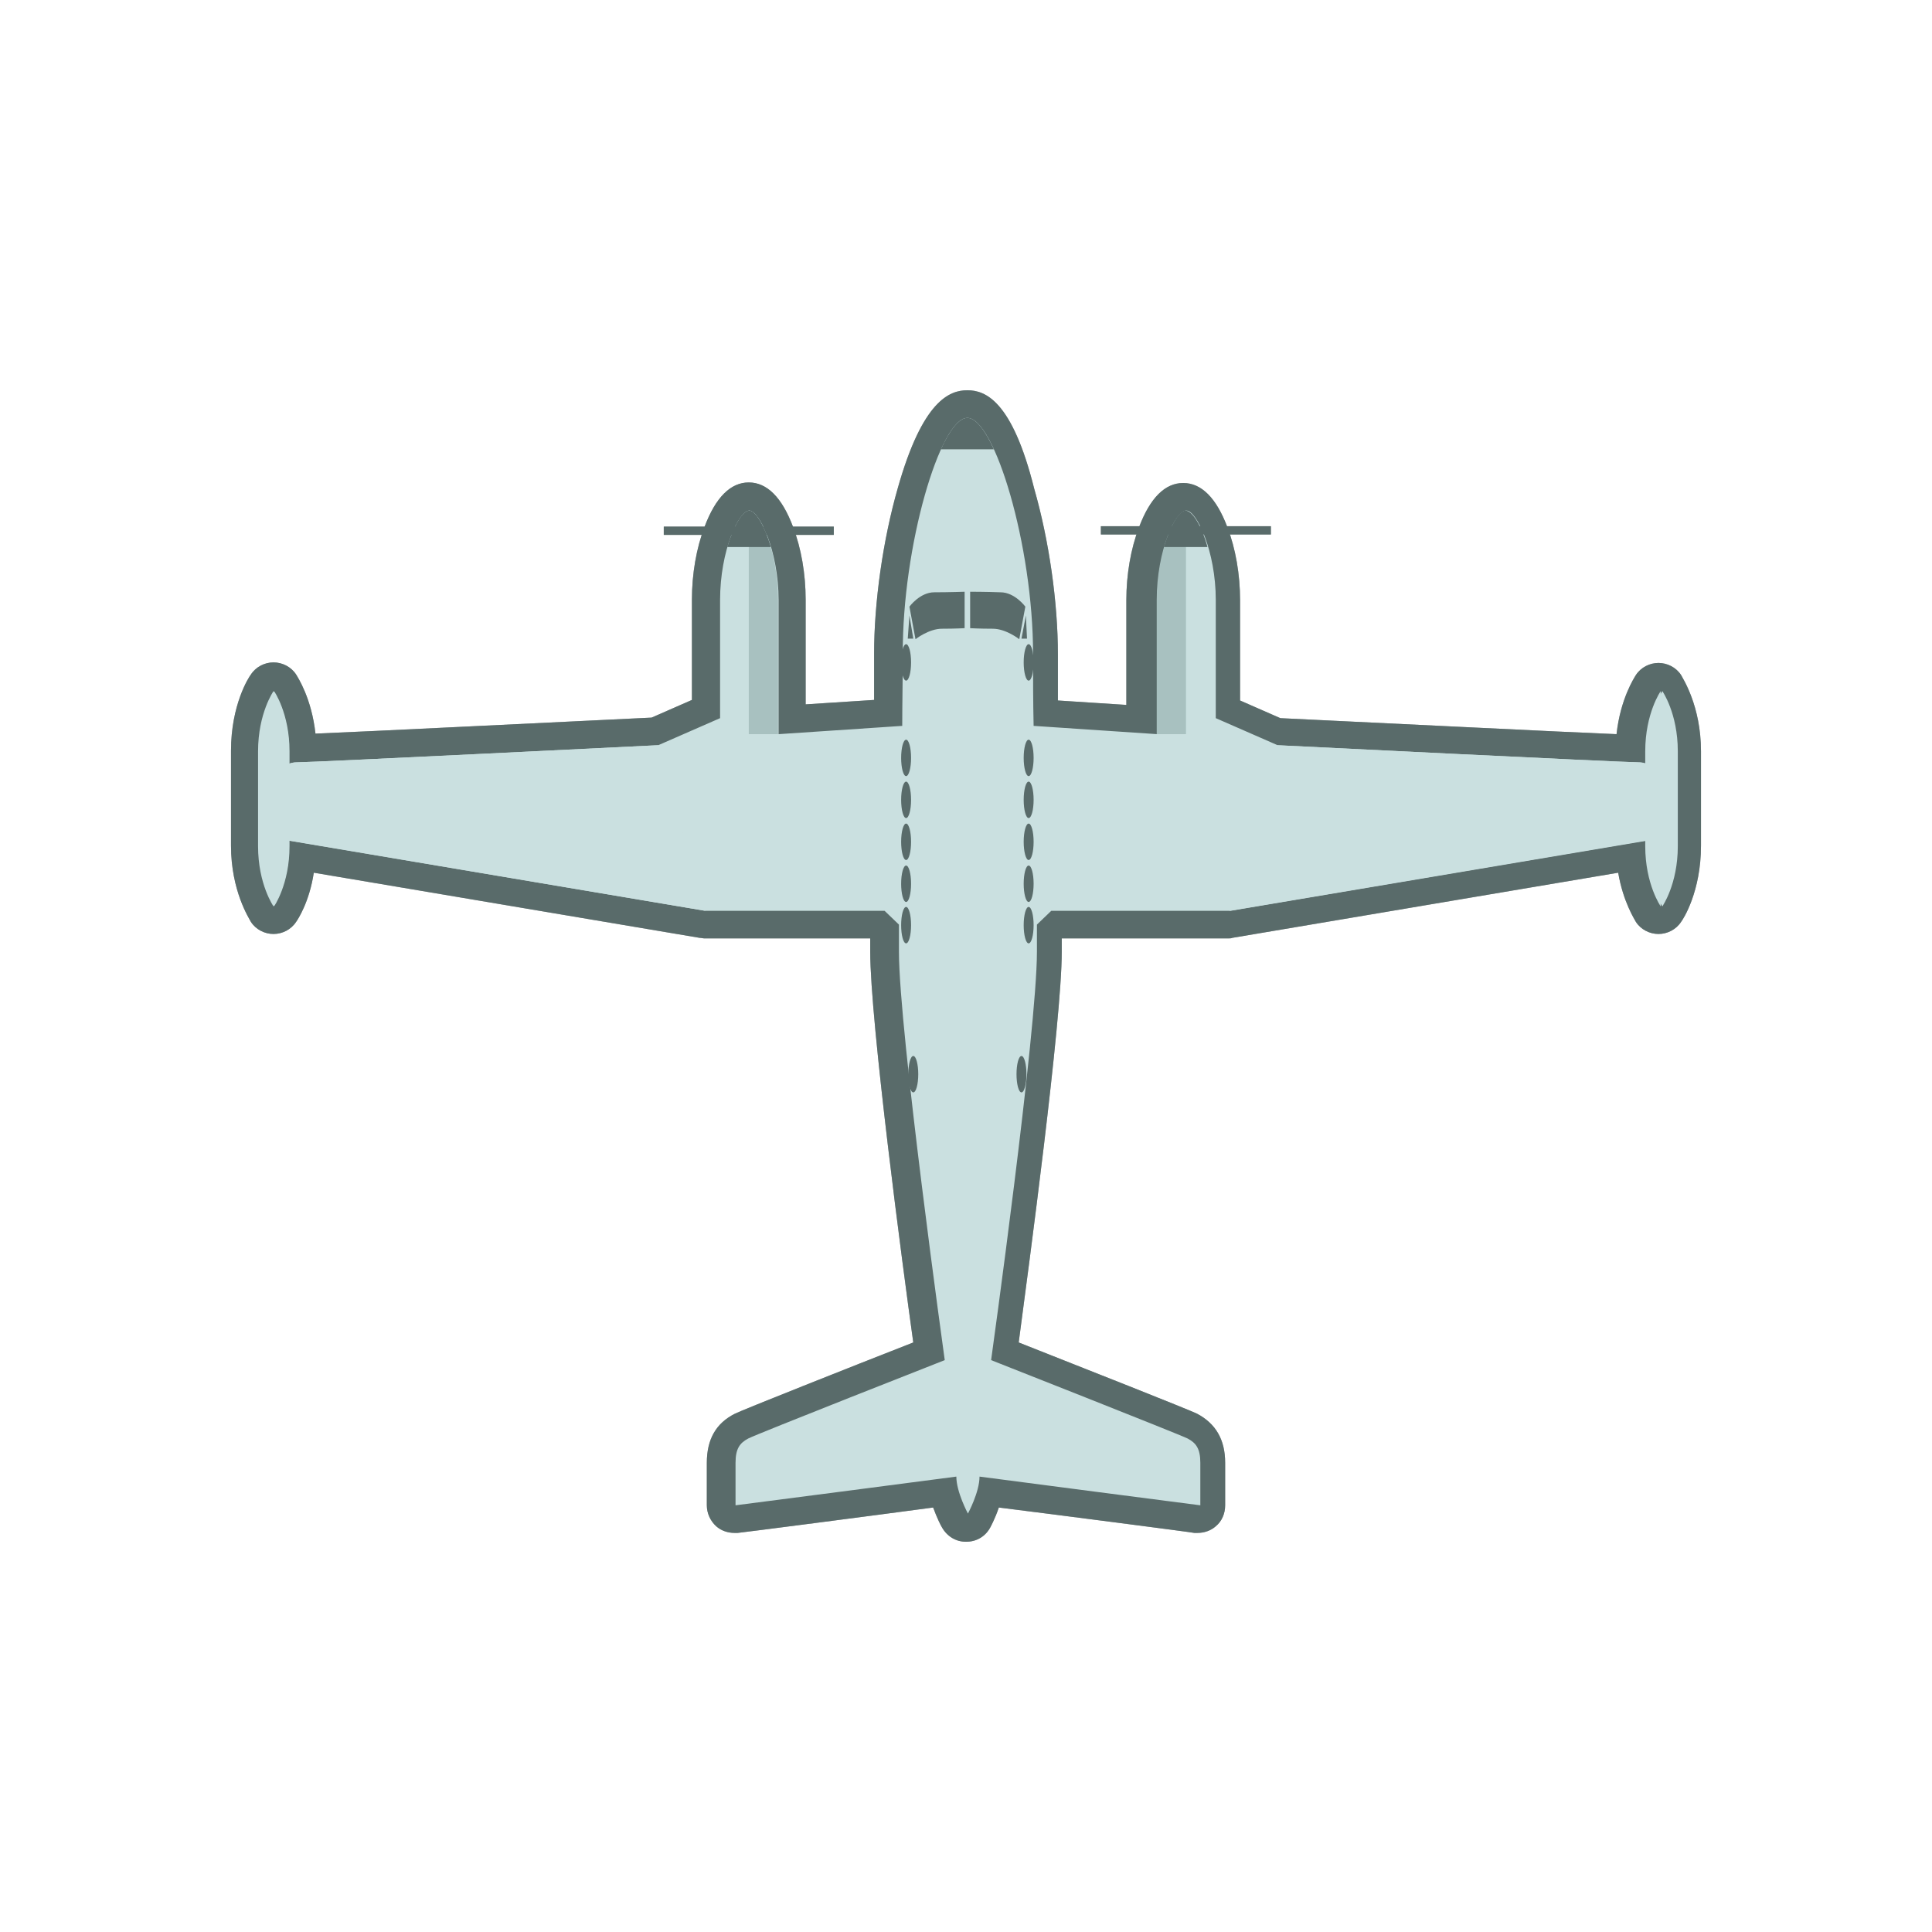 <?xml version="1.0" encoding="UTF-8" standalone="no"?>
<!-- Generator: Adobe Illustrator 21.1.0, SVG Export Plug-In . SVG Version: 6.00 Build 0)  -->

<svg
   xmlns:dc="http://purl.org/dc/elements/1.1/"
   xmlns:cc="http://creativecommons.org/ns#"
   xmlns:rdf="http://www.w3.org/1999/02/22-rdf-syntax-ns#"
   xmlns:svg="http://www.w3.org/2000/svg"
   xmlns="http://www.w3.org/2000/svg"
   xmlns:sodipodi="http://sodipodi.sourceforge.net/DTD/sodipodi-0.dtd"
   xmlns:inkscape="http://www.inkscape.org/namespaces/inkscape"
   version="1.1"
   id="Layer_1"
   x="0px"
   y="0px"
   viewBox="0 0 350 350"
   xml:space="preserve"
   inkscape:version="0.91pre4 r13712"
   sodipodi:docname="tzufit.svg"
   width="350"
   height="350"><defs
     id="defs75"><filter
       inkscape:collect="always"
       style="color-interpolation-filters:sRGB"
       id="filter4273"
       x="-0.214"
       width="1.428"
       y="-0.273"
       height="1.546"><feGaussianBlur
         inkscape:collect="always"
         stdDeviation="23.745"
         id="feGaussianBlur4275" /></filter></defs><sodipodi:namedview
     pagecolor="#ffffff"
     bordercolor="#666666"
     borderopacity="1"
     objecttolerance="10"
     gridtolerance="10"
     guidetolerance="10"
     inkscape:pageopacity="0"
     inkscape:pageshadow="2"
     inkscape:window-width="1280"
     inkscape:window-height="961"
     id="namedview73"
     showgrid="false"
     inkscape:zoom="0.80272109"
     inkscape:cx="-127.48026"
     inkscape:cy="82.399866"
     inkscape:window-x="494"
     inkscape:window-y="712"
     inkscape:window-maximized="1"
     inkscape:current-layer="Layer_1" /><style
     type="text/css"
     id="style3">
	.st0{fill:#CAE0E0;}
	.st1{fill:#596B6A;}
	.st2{fill:#A8C1C0;}
</style><g
     id="g4205"
     style="opacity:0.5;fill:#455453;fill-opacity:1;filter:url(#filter4273)"
     transform="translate(21.45,25.1)"
     inkscape:transform-center-x="1.2457667"
     inkscape:transform-center-y="23.669491"><g
       id="g4207"
       style="fill:#455453;fill-opacity:1"><path
         id="path4209"
         d="m 153.8,251.6 c -0.8,0 -1.6,-0.4 -2.1,-1.1 0,0 -1.4,-2.5 -2.1,-5.3 -8.7,1.1 -37.2,4.8 -37.5,4.8 -0.1,0 -0.2,0 -0.3,0 -0.6,0 -1.2,-0.2 -1.7,-0.6 -0.5,-0.5 -0.8,-1.2 -0.8,-1.9 l 0,-7.7 c 0,-3.3 1.1,-5.3 3.7,-6.6 1.4,-0.7 25.6,-10.3 34,-13.5 -1.4,-10.6 -8,-59.3 -8,-72.4 0,-1.2 0,-2.5 0,-3.8 l -1.1,-1.1 -31.5,0 c -0.1,0 -0.3,0 -0.4,0 L 33.5,130.2 c -0.5,6.4 -3,10.2 -3.1,10.4 -0.5,0.7 -1.2,1.1 -2.1,1.1 -0.9,0 -1.6,-0.4 -2.1,-1.1 C 26.1,140.4 23,135.9 23,128.3 L 23,111 c 0,-7.6 3.1,-12.1 3.2,-12.3 0.5,-0.7 1.2,-1.1 2.1,-1.1 0.9,0 1.6,0.4 2.1,1.1 0.1,0.2 3.1,4.5 3.2,11.9 6.8,-0.2 43.6,-2 63.8,-3 l 9.2,-4 0,-20 c 0,-7.8 3,-18.7 7.8,-18.7 4.8,0 7.8,10.9 7.8,18.7 l 0,21.6 17.4,-1.2 c 0,-3.5 0,-7.1 0,-10.6 0,-17.8 6.2,-45.3 14.4,-45.3 8.2,0 14.4,27.5 14.4,45.3 0,3.6 0,7.1 0,10.6 l 17.4,1.2 0,-21.6 c 0,-7.8 3,-18.7 7.8,-18.7 4.8,0 7.8,10.9 7.8,18.7 l 0,19.8 9.2,4 c 20.2,1 57,2.8 63.8,3 0.1,-7.3 3.1,-11.7 3.2,-11.9 0.5,-0.7 1.2,-1.1 2.1,-1.1 0.8,0 1.6,0.4 2.1,1.1 0.1,0.2 3.2,4.7 3.2,12.3 l 0,17.2 c 0,7.6 -3.1,12.1 -3.2,12.3 -0.5,0.7 -1.2,1.1 -2.1,1.1 l 0,0 c -0.8,0 -1.6,-0.4 -2.1,-1.1 -0.1,-0.2 -2.7,-3.9 -3.1,-10.4 L 202,142.1 c -0.1,0 -0.3,0 -0.4,0 l -31.5,0 -1.1,1.1 c 0,1.3 0,2.6 0,3.8 0,13.1 -6.6,61.8 -8,72.4 8.4,3.3 32.5,12.8 34,13.5 2.6,1.3 3.7,3.3 3.7,6.6 l 0,7.7 c 0,0.7 -0.3,1.4 -0.8,1.9 -0.5,0.4 -1,0.6 -1.7,0.6 -0.1,0 -0.2,0 -0.3,0 -0.3,0 -28.8,-3.7 -37.5,-4.8 -0.6,2.5 -1.8,4.8 -2,5.1 -0.4,0.8 -1.2,1.3 -2.1,1.3 -0.4,0.3 -0.4,0.3 -0.5,0.3 z"
         class="st0"
         style="fill:#455453;fill-opacity:1"
         inkscape:connector-curvature="0" /><path
         id="path4211"
         d="m 153.8,50.6 c 4.9,0 11.9,23.1 11.9,42.8 0,4.3 0,8.7 0.1,13 l 22.4,1.5 0,-24.3 c 0,-9 3.4,-16.2 5.3,-16.2 1.8,0 5.3,7.3 5.3,16.2 l 0,21.4 11.2,4.9 c 0,0 62.5,3.1 65.4,3.1 0.6,0 1.1,0.1 1.5,0.3 l 0,-2.3 c 0,-6.9 2.8,-10.9 2.8,-10.9 0,0 2.8,4 2.8,10.9 l 0,17.2 c 0,6.9 -2.8,10.9 -2.8,10.9 0,0 -2.8,-4 -2.8,-10.9 l 0,-1 -75.4,12.7 -32.5,0 -2.6,2.5 c 0,1.7 0,3.3 0,4.9 0,14.4 -8.3,74 -8.3,74 0,0 34,13.4 35.6,14.2 1.5,0.8 2.3,1.8 2.3,4.4 0,2.6 0,7.7 0,7.7 0,0 -37.9,-4.9 -40,-5.2 0,2.8 -2.1,6.7 -2.1,6.7 l 0,0 0,0 0,0 0,0 c 0,0 -2.1,-3.9 -2.1,-6.7 -2.1,0.3 -40,5.2 -40,5.2 0,0 0,-5.2 0,-7.7 0,-2.6 0.8,-3.6 2.3,-4.4 1.5,-0.8 35.6,-14.2 35.6,-14.2 0,0 -8.3,-59.6 -8.3,-74 0,-1.6 0,-3.2 0,-4.9 l -2.6,-2.5 -32.5,0 -75.4,-12.7 0,1 c 0,6.9 -2.8,10.9 -2.8,10.9 0,0 -2.8,-4 -2.8,-10.9 l 0,-17.2 c 0,-6.9 2.8,-10.9 2.8,-10.9 0,0 2.8,4 2.8,10.9 l 0,2.3 c 0.4,-0.2 0.9,-0.3 1.5,-0.3 2.9,0 65.4,-3.1 65.4,-3.1 L 109,105 109,83.6 c 0,-9 3.4,-16.2 5.3,-16.2 1.8,0 5.3,7.3 5.3,16.2 l 0,24.3 22.4,-1.5 c 0,-4.3 0.1,-8.6 0.1,-13 -0.1,-19.6 6.8,-42.8 11.7,-42.8 m 0,-5 c -3.2,0 -8.1,1.8 -12.6,17.7 -2.7,9.4 -4.3,20.7 -4.3,30.1 0,2.6 0,5.3 0,8.3 l -12.4,0.8 0,-19 c 0,-4.6 -0.8,-9.3 -2.3,-13.2 -2,-5.3 -4.7,-8 -8,-8 -3.3,0 -6,2.7 -8,8 -1.5,3.9 -2.3,8.6 -2.3,13.2 l 0,18.2 -7.3,3.2 c -21.1,1 -50.9,2.5 -60.9,2.9 -0.7,-6.4 -3.2,-10.2 -3.5,-10.7 -0.9,-1.4 -2.5,-2.2 -4.1,-2.2 -1.6,0 -3.2,0.8 -4.1,2.2 -0.4,0.5 -3.6,5.5 -3.6,13.8 l 0,17.2 c 0,8.2 3.3,13.2 3.6,13.8 0.9,1.4 2.5,2.2 4.1,2.2 1.6,0 3.2,-0.8 4.1,-2.2 0.3,-0.4 2.4,-3.6 3.2,-8.9 l 69.9,11.8 c 0.3,0 0.6,0.1 0.8,0.1 l 30.1,0 c 0,0.8 0,1.6 0,2.4 0,12.6 5.9,57.2 7.8,70.8 -11.5,4.5 -30.9,12.2 -32.3,12.9 -3.4,1.7 -5.1,4.6 -5.1,8.9 l 0,7.7 c 0,1.4 0.6,2.8 1.7,3.8 0.9,0.8 2.1,1.2 3.3,1.2 0.2,0 0.4,0 0.6,0 0.3,0 25,-3.2 35.4,-4.6 0.7,1.9 1.4,3.3 1.6,3.6 0.9,1.6 2.5,2.6 4.3,2.6 0,0 0.1,0 0.1,0 1.8,0 3.4,-0.9 4.3,-2.5 0,0 0.9,-1.6 1.6,-3.7 10.4,1.3 35.1,4.5 35.4,4.6 0.2,0 0.4,0 0.6,0 1.2,0 2.4,-0.4 3.3,-1.2 1.1,-0.9 1.7,-2.3 1.7,-3.8 l 0,-7.7 c 0,-4.2 -1.7,-7.1 -5.1,-8.9 -1.4,-0.7 -20.9,-8.4 -32.3,-12.9 1.8,-13.6 7.8,-58.2 7.8,-70.8 0,-0.8 0,-1.6 0,-2.4 l 30.1,0 c 0.3,0 0.6,0 0.8,-0.1 L 271.7,133 c 0.9,5.3 3,8.5 3.2,8.9 0.9,1.4 2.5,2.2 4.1,2.2 1.6,0 3.2,-0.8 4.1,-2.2 0.4,-0.5 3.6,-5.5 3.6,-13.8 l 0,-17.1 c 0,-8.2 -3.3,-13.2 -3.6,-13.8 -0.9,-1.4 -2.5,-2.2 -4.1,-2.2 -1.6,0 -3.2,0.8 -4.1,2.2 -0.3,0.5 -2.8,4.3 -3.5,10.7 -10,-0.4 -39.8,-1.9 -60.9,-2.9 l -7.3,-3.2 0,-18.2 c 0,-4.6 -0.8,-9.3 -2.3,-13.2 -2,-5.3 -4.7,-8 -8,-8 -3.3,0 -6,2.7 -8,8 -1.5,3.9 -2.3,8.6 -2.3,13.2 l 0,19 -12.4,-0.8 c 0,-3 0,-5.7 0,-8.3 0,-9.5 -1.6,-20.7 -4.3,-30.1 -4,-16 -8.9,-17.8 -12.1,-17.8 l 0,0 z"
         class="st1"
         style="fill:#455453;fill-opacity:1"
         inkscape:connector-curvature="0" /></g><path
       id="path4213"
       d="m 153.3,82.1 0,6.6 c 0,0 -1.7,0.1 -4.1,0.1 -2.4,0 -4.8,1.9 -4.8,1.9 l -1.1,-5.9 c 0,0 1.9,-2.6 4.5,-2.6 2.6,0 5.5,-0.1 5.5,-0.1 z"
       class="st1"
       style="fill:#455453;fill-opacity:1"
       inkscape:connector-curvature="0" /><polygon
       id="polygon4215"
       points="143.3,86.4 144,90.6 143,90.6 "
       class="st1"
       style="fill:#455453;fill-opacity:1" /><ellipse
       id="ellipse4217"
       ry="3.3"
       rx="0.9"
       cy="94.9"
       cx="142.7"
       class="st1"
       style="fill:#455453;fill-opacity:1" /><ellipse
       id="ellipse4219"
       ry="3.3"
       rx="0.9"
       cy="112.2"
       cx="142.7"
       class="st1"
       style="fill:#455453;fill-opacity:1" /><ellipse
       id="ellipse4221"
       ry="3.3"
       rx="0.9"
       cy="119.8"
       cx="142.7"
       class="st1"
       style="fill:#455453;fill-opacity:1" /><ellipse
       id="ellipse4223"
       ry="3.3"
       rx="0.9"
       cy="127.4"
       cx="142.7"
       class="st1"
       style="fill:#455453;fill-opacity:1" /><ellipse
       id="ellipse4225"
       ry="3.3"
       rx="0.9"
       cy="135"
       cx="142.7"
       class="st1"
       style="fill:#455453;fill-opacity:1" /><ellipse
       id="ellipse4227"
       ry="3.3"
       rx="0.9"
       cy="142.5"
       cx="142.7"
       class="st1"
       style="fill:#455453;fill-opacity:1" /><ellipse
       id="ellipse4229"
       ry="3.3"
       rx="0.9"
       cy="169.5"
       cx="144"
       class="st1"
       style="fill:#455453;fill-opacity:1" /><rect
       id="rect4231"
       height="1.5"
       width="30.8"
       class="st1"
       y="70.3"
       x="98.8"
       style="fill:#455453;fill-opacity:1" /><path
       id="path4233"
       d="m 154.3,82.1 0,6.6 c 0,0 1.7,0.1 4.1,0.1 2.4,0 4.8,1.9 4.8,1.9 l 1.1,-5.9 c 0,0 -1.9,-2.6 -4.5,-2.6 -2.6,-0.1 -5.5,-0.1 -5.5,-0.1 z"
       class="st1"
       style="fill:#455453;fill-opacity:1"
       inkscape:connector-curvature="0" /><polygon
       id="polygon4235"
       points="164.4,86.4 163.6,90.6 164.6,90.6 "
       class="st1"
       style="fill:#455453;fill-opacity:1" /><ellipse
       id="ellipse4237"
       ry="3.3"
       rx="0.9"
       cy="94.9"
       cx="164.9"
       class="st1"
       style="fill:#455453;fill-opacity:1" /><ellipse
       id="ellipse4239"
       ry="3.3"
       rx="0.9"
       cy="112.2"
       cx="164.9"
       class="st1"
       style="fill:#455453;fill-opacity:1" /><ellipse
       id="ellipse4241"
       ry="3.3"
       rx="0.9"
       cy="119.8"
       cx="164.9"
       class="st1"
       style="fill:#455453;fill-opacity:1" /><ellipse
       id="ellipse4243"
       ry="3.3"
       rx="0.9"
       cy="127.4"
       cx="164.9"
       class="st1"
       style="fill:#455453;fill-opacity:1" /><ellipse
       id="ellipse4245"
       ry="3.3"
       rx="0.9"
       cy="135"
       cx="164.9"
       class="st1"
       style="fill:#455453;fill-opacity:1" /><ellipse
       id="ellipse4247"
       ry="3.3"
       rx="0.9"
       cy="142.5"
       cx="164.9"
       class="st1"
       style="fill:#455453;fill-opacity:1" /><ellipse
       id="ellipse4249"
       ry="3.3"
       rx="0.9"
       cy="169.5"
       cx="163.6"
       class="st1"
       style="fill:#455453;fill-opacity:1" /><path
       id="path4251"
       d="m 97.8,109.9 c 0,0 -62.5,3.1 -65.4,3.1 -2.9,0 -3.1,2.1 -3.1,3.1 0,1 0,10.8 0,10.8 l 77,13 -8.5,-30 z"
       class="st0"
       style="fill:#455453;fill-opacity:1"
       inkscape:connector-curvature="0" /><path
       id="path4253"
       d="m 201.3,139.9 77,-13 c 0,0 0,-9.9 0,-10.8 0,-1 -0.2,-3.1 -3.1,-3.1 -2.9,0 -65.4,-3.1 -65.4,-3.1 l -8.5,30 z"
       class="st0"
       style="fill:#455453;fill-opacity:1"
       inkscape:connector-curvature="0" /><path
       id="path4255"
       d="m 119.5,107.9 0,-24.3 c 0,-9 -3.4,-16.2 -5.3,-16.2 l 0,40.5 5.3,0 z"
       class="st2"
       style="fill:#455453;fill-opacity:1"
       inkscape:connector-curvature="0" /><path
       id="path4257"
       d="m 188.1,107.9 0,-24.3 c 0,-9 3.4,-16.2 5.3,-16.2 l 0,40.5 -5.3,0 z"
       class="st2"
       style="fill:#455453;fill-opacity:1"
       inkscape:connector-curvature="0" /><rect
       id="rect4259"
       height="1.5"
       width="30.8"
       class="st1"
       transform="matrix(-1,0,0,-1,386.785,142.028)"
       y="70.3"
       x="178"
       style="fill:#455453;fill-opacity:1" /><path
       id="path4261"
       d="m 197.3,74 -7.9,0 c 1.2,-4 2.8,-6.6 3.9,-6.6 1.2,0 2.9,2.6 4,6.6 z"
       class="st1"
       style="fill:#455453;fill-opacity:1"
       inkscape:connector-curvature="0" /><g
       id="g4263"
       style="fill:#455453;fill-opacity:1"><path
         id="path4265"
         d="m 153.8,50.6 c -1.5,0 -3.2,2.2 -4.8,5.7 l 9.6,0 c -1.6,-3.5 -3.3,-5.7 -4.8,-5.7 z"
         class="st1"
         style="fill:#455453;fill-opacity:1"
         inkscape:connector-curvature="0" /></g><path
       id="path4267"
       d="m 28.2,139.1 c 0,0 2.8,-4 2.8,-10.9 L 31,111 c 0,-6.9 -2.8,-10.9 -2.8,-10.9 l 0,39 z"
       class="st0"
       style="fill:#455453;fill-opacity:1"
       inkscape:connector-curvature="0" /><path
       id="path4269"
       d="m 279.4,100.1 c 0,0 -2.8,4 -2.8,10.9 l 0,17.2 c 0,6.9 2.8,10.9 2.8,10.9 l 0,-39 z"
       class="st0"
       style="fill:#455453;fill-opacity:1"
       inkscape:connector-curvature="0" /><path
       id="path4271"
       d="m 110.3,74 7.9,0 c -1.2,-4 -2.8,-6.6 -3.9,-6.6 -1.2,0 -2.8,2.6 -4,6.6 z"
       class="st1"
       style="fill:#455453;fill-opacity:1"
       inkscape:connector-curvature="0" /></g><g
     id="g5"
     transform="translate(21.45,25.1)"
     inkscape:transform-center-y="23.669491"
     inkscape:transform-center-x="1.2457627"><g
       id="g7"><path
         class="st0"
         d="m 153.8,251.6 c -0.8,0 -1.6,-0.4 -2.1,-1.1 0,0 -1.4,-2.5 -2.1,-5.3 -8.7,1.1 -37.2,4.8 -37.5,4.8 -0.1,0 -0.2,0 -0.3,0 -0.6,0 -1.2,-0.2 -1.7,-0.6 -0.5,-0.5 -0.8,-1.2 -0.8,-1.9 l 0,-7.7 c 0,-3.3 1.1,-5.3 3.7,-6.6 1.4,-0.7 25.6,-10.3 34,-13.5 -1.4,-10.6 -8,-59.3 -8,-72.4 0,-1.2 0,-2.5 0,-3.8 l -1.1,-1.1 -31.5,0 c -0.1,0 -0.3,0 -0.4,0 L 33.5,130.2 c -0.5,6.4 -3,10.2 -3.1,10.4 -0.5,0.7 -1.2,1.1 -2.1,1.1 -0.9,0 -1.6,-0.4 -2.1,-1.1 C 26.1,140.4 23,135.9 23,128.3 L 23,111 c 0,-7.6 3.1,-12.1 3.2,-12.3 0.5,-0.7 1.2,-1.1 2.1,-1.1 0.9,0 1.6,0.4 2.1,1.1 0.1,0.2 3.1,4.5 3.2,11.9 6.8,-0.2 43.6,-2 63.8,-3 l 9.2,-4 0,-20 c 0,-7.8 3,-18.7 7.8,-18.7 4.8,0 7.8,10.9 7.8,18.7 l 0,21.6 17.4,-1.2 c 0,-3.5 0,-7.1 0,-10.6 0,-17.8 6.2,-45.3 14.4,-45.3 8.2,0 14.4,27.5 14.4,45.3 0,3.6 0,7.1 0,10.6 l 17.4,1.2 0,-21.6 c 0,-7.8 3,-18.7 7.8,-18.7 4.8,0 7.8,10.9 7.8,18.7 l 0,19.8 9.2,4 c 20.2,1 57,2.8 63.8,3 0.1,-7.3 3.1,-11.7 3.2,-11.9 0.5,-0.7 1.2,-1.1 2.1,-1.1 0.8,0 1.6,0.4 2.1,1.1 0.1,0.2 3.2,4.7 3.2,12.3 l 0,17.2 c 0,7.6 -3.1,12.1 -3.2,12.3 -0.5,0.7 -1.2,1.1 -2.1,1.1 l 0,0 c -0.8,0 -1.6,-0.4 -2.1,-1.1 -0.1,-0.2 -2.7,-3.9 -3.1,-10.4 L 202,142.1 c -0.1,0 -0.3,0 -0.4,0 l -31.5,0 -1.1,1.1 c 0,1.3 0,2.6 0,3.8 0,13.1 -6.6,61.8 -8,72.4 8.4,3.3 32.5,12.8 34,13.5 2.6,1.3 3.7,3.3 3.7,6.6 l 0,7.7 c 0,0.7 -0.3,1.4 -0.8,1.9 -0.5,0.4 -1,0.6 -1.7,0.6 -0.1,0 -0.2,0 -0.3,0 -0.3,0 -28.8,-3.7 -37.5,-4.8 -0.6,2.5 -1.8,4.8 -2,5.1 -0.4,0.8 -1.2,1.3 -2.1,1.3 -0.4,0.3 -0.4,0.3 -0.5,0.3 z"
         id="path9"
         inkscape:connector-curvature="0"
         style="fill:#cae0e0" /><path
         class="st1"
         d="m 153.8,50.6 c 4.9,0 11.9,23.1 11.9,42.8 0,4.3 0,8.7 0.1,13 l 22.4,1.5 0,-24.3 c 0,-9 3.4,-16.2 5.3,-16.2 1.8,0 5.3,7.3 5.3,16.2 l 0,21.4 11.2,4.9 c 0,0 62.5,3.1 65.4,3.1 0.6,0 1.1,0.1 1.5,0.3 l 0,-2.3 c 0,-6.9 2.8,-10.9 2.8,-10.9 0,0 2.8,4 2.8,10.9 l 0,17.2 c 0,6.9 -2.8,10.9 -2.8,10.9 0,0 -2.8,-4 -2.8,-10.9 l 0,-1 -75.4,12.7 -32.5,0 -2.6,2.5 c 0,1.7 0,3.3 0,4.9 0,14.4 -8.3,74 -8.3,74 0,0 34,13.4 35.6,14.2 1.5,0.8 2.3,1.8 2.3,4.4 0,2.6 0,7.7 0,7.7 0,0 -37.9,-4.9 -40,-5.2 0,2.8 -2.1,6.7 -2.1,6.7 l 0,0 0,0 0,0 0,0 c 0,0 -2.1,-3.9 -2.1,-6.7 -2.1,0.3 -40,5.2 -40,5.2 0,0 0,-5.2 0,-7.7 0,-2.6 0.8,-3.6 2.3,-4.4 1.5,-0.8 35.6,-14.2 35.6,-14.2 0,0 -8.3,-59.6 -8.3,-74 0,-1.6 0,-3.2 0,-4.9 l -2.6,-2.5 -32.5,0 -75.4,-12.7 0,1 c 0,6.9 -2.8,10.9 -2.8,10.9 0,0 -2.8,-4 -2.8,-10.9 l 0,-17.2 c 0,-6.9 2.8,-10.9 2.8,-10.9 0,0 2.8,4 2.8,10.9 l 0,2.3 c 0.4,-0.2 0.9,-0.3 1.5,-0.3 2.9,0 65.4,-3.1 65.4,-3.1 L 109,105 109,83.6 c 0,-9 3.4,-16.2 5.3,-16.2 1.8,0 5.3,7.3 5.3,16.2 l 0,24.3 22.4,-1.5 c 0,-4.3 0.1,-8.6 0.1,-13 -0.1,-19.6 6.8,-42.8 11.7,-42.8 m 0,-5 c -3.2,0 -8.1,1.8 -12.6,17.7 -2.7,9.4 -4.3,20.7 -4.3,30.1 0,2.6 0,5.3 0,8.3 l -12.4,0.8 0,-19 c 0,-4.6 -0.8,-9.3 -2.3,-13.2 -2,-5.3 -4.7,-8 -8,-8 -3.3,0 -6,2.7 -8,8 -1.5,3.9 -2.3,8.6 -2.3,13.2 l 0,18.2 -7.3,3.2 c -21.1,1 -50.9,2.5 -60.9,2.9 -0.7,-6.4 -3.2,-10.2 -3.5,-10.7 -0.9,-1.4 -2.5,-2.2 -4.1,-2.2 -1.6,0 -3.2,0.8 -4.1,2.2 -0.4,0.5 -3.6,5.5 -3.6,13.8 l 0,17.2 c 0,8.2 3.3,13.2 3.6,13.8 0.9,1.4 2.5,2.2 4.1,2.2 1.6,0 3.2,-0.8 4.1,-2.2 0.3,-0.4 2.4,-3.6 3.2,-8.9 l 69.9,11.8 c 0.3,0 0.6,0.1 0.8,0.1 l 30.1,0 c 0,0.8 0,1.6 0,2.4 0,12.6 5.9,57.2 7.8,70.8 -11.5,4.5 -30.9,12.2 -32.3,12.9 -3.4,1.7 -5.1,4.6 -5.1,8.9 l 0,7.7 c 0,1.4 0.6,2.8 1.7,3.8 0.9,0.8 2.1,1.2 3.3,1.2 0.2,0 0.4,0 0.6,0 0.3,0 25,-3.2 35.4,-4.6 0.7,1.9 1.4,3.3 1.6,3.6 0.9,1.6 2.5,2.6 4.3,2.6 0,0 0.1,0 0.1,0 1.8,0 3.4,-0.9 4.3,-2.5 0,0 0.9,-1.6 1.6,-3.7 10.4,1.3 35.1,4.5 35.4,4.6 0.2,0 0.4,0 0.6,0 1.2,0 2.4,-0.4 3.3,-1.2 1.1,-0.9 1.7,-2.3 1.7,-3.8 l 0,-7.7 c 0,-4.2 -1.7,-7.1 -5.1,-8.9 -1.4,-0.7 -20.9,-8.4 -32.3,-12.9 1.8,-13.6 7.8,-58.2 7.8,-70.8 0,-0.8 0,-1.6 0,-2.4 l 30.1,0 c 0.3,0 0.6,0 0.8,-0.1 L 271.7,133 c 0.9,5.3 3,8.5 3.2,8.9 0.9,1.4 2.5,2.2 4.1,2.2 1.6,0 3.2,-0.8 4.1,-2.2 0.4,-0.5 3.6,-5.5 3.6,-13.8 l 0,-17.1 c 0,-8.2 -3.3,-13.2 -3.6,-13.8 -0.9,-1.4 -2.5,-2.2 -4.1,-2.2 -1.6,0 -3.2,0.8 -4.1,2.2 -0.3,0.5 -2.8,4.3 -3.5,10.7 -10,-0.4 -39.8,-1.9 -60.9,-2.9 l -7.3,-3.2 0,-18.2 c 0,-4.6 -0.8,-9.3 -2.3,-13.2 -2,-5.3 -4.7,-8 -8,-8 -3.3,0 -6,2.7 -8,8 -1.5,3.9 -2.3,8.6 -2.3,13.2 l 0,19 -12.4,-0.8 c 0,-3 0,-5.7 0,-8.3 0,-9.5 -1.6,-20.7 -4.3,-30.1 -4,-16 -8.9,-17.8 -12.1,-17.8 l 0,0 z"
         id="path11"
         inkscape:connector-curvature="0"
         style="fill:#596b6a" /></g><path
       class="st1"
       d="m 153.3,82.1 0,6.6 c 0,0 -1.7,0.1 -4.1,0.1 -2.4,0 -4.8,1.9 -4.8,1.9 l -1.1,-5.9 c 0,0 1.9,-2.6 4.5,-2.6 2.6,0 5.5,-0.1 5.5,-0.1 z"
       id="path13"
       inkscape:connector-curvature="0"
       style="fill:#596b6a" /><polygon
       class="st1"
       points="143,90.6 143.3,86.4 144,90.6 "
       id="polygon15"
       style="fill:#596b6a" /><ellipse
       class="st1"
       cx="142.7"
       cy="94.9"
       rx="0.9"
       ry="3.3"
       id="ellipse17"
       style="fill:#596b6a" /><ellipse
       class="st1"
       cx="142.7"
       cy="112.2"
       rx="0.9"
       ry="3.3"
       id="ellipse19"
       style="fill:#596b6a" /><ellipse
       class="st1"
       cx="142.7"
       cy="119.8"
       rx="0.9"
       ry="3.3"
       id="ellipse21"
       style="fill:#596b6a" /><ellipse
       class="st1"
       cx="142.7"
       cy="127.4"
       rx="0.9"
       ry="3.3"
       id="ellipse23"
       style="fill:#596b6a" /><ellipse
       class="st1"
       cx="142.7"
       cy="135"
       rx="0.9"
       ry="3.3"
       id="ellipse25"
       style="fill:#596b6a" /><ellipse
       class="st1"
       cx="142.7"
       cy="142.5"
       rx="0.9"
       ry="3.3"
       id="ellipse27"
       style="fill:#596b6a" /><ellipse
       class="st1"
       cx="144"
       cy="169.5"
       rx="0.9"
       ry="3.3"
       id="ellipse29"
       style="fill:#596b6a" /><rect
       x="98.8"
       y="70.3"
       class="st1"
       width="30.8"
       height="1.5"
       id="rect31"
       style="fill:#596b6a" /><path
       class="st1"
       d="m 154.3,82.1 0,6.6 c 0,0 1.7,0.1 4.1,0.1 2.4,0 4.8,1.9 4.8,1.9 l 1.1,-5.9 c 0,0 -1.9,-2.6 -4.5,-2.6 -2.6,-0.1 -5.5,-0.1 -5.5,-0.1 z"
       id="path33"
       inkscape:connector-curvature="0"
       style="fill:#596b6a" /><polygon
       class="st1"
       points="164.6,90.6 164.4,86.4 163.6,90.6 "
       id="polygon35"
       style="fill:#596b6a" /><ellipse
       class="st1"
       cx="164.9"
       cy="94.9"
       rx="0.9"
       ry="3.3"
       id="ellipse37"
       style="fill:#596b6a" /><ellipse
       class="st1"
       cx="164.9"
       cy="112.2"
       rx="0.9"
       ry="3.3"
       id="ellipse39"
       style="fill:#596b6a" /><ellipse
       class="st1"
       cx="164.9"
       cy="119.8"
       rx="0.9"
       ry="3.3"
       id="ellipse41"
       style="fill:#596b6a" /><ellipse
       class="st1"
       cx="164.9"
       cy="127.4"
       rx="0.9"
       ry="3.3"
       id="ellipse43"
       style="fill:#596b6a" /><ellipse
       class="st1"
       cx="164.9"
       cy="135"
       rx="0.9"
       ry="3.3"
       id="ellipse45"
       style="fill:#596b6a" /><ellipse
       class="st1"
       cx="164.9"
       cy="142.5"
       rx="0.9"
       ry="3.3"
       id="ellipse47"
       style="fill:#596b6a" /><ellipse
       class="st1"
       cx="163.6"
       cy="169.5"
       rx="0.9"
       ry="3.3"
       id="ellipse49"
       style="fill:#596b6a" /><path
       class="st0"
       d="m 97.8,109.9 c 0,0 -62.5,3.1 -65.4,3.1 -2.9,0 -3.1,2.1 -3.1,3.1 0,1 0,10.8 0,10.8 l 77,13 -8.5,-30 z"
       id="path51"
       inkscape:connector-curvature="0"
       style="fill:#cae0e0" /><path
       class="st0"
       d="m 201.3,139.9 77,-13 c 0,0 0,-9.9 0,-10.8 0,-1 -0.2,-3.1 -3.1,-3.1 -2.9,0 -65.4,-3.1 -65.4,-3.1 l -8.5,30 z"
       id="path53"
       inkscape:connector-curvature="0"
       style="fill:#cae0e0" /><path
       class="st2"
       d="m 119.5,107.9 0,-24.3 c 0,-9 -3.4,-16.2 -5.3,-16.2 l 0,40.5 5.3,0 z"
       id="path55"
       inkscape:connector-curvature="0"
       style="fill:#a8c1c0" /><path
       class="st2"
       d="m 188.1,107.9 0,-24.3 c 0,-9 3.4,-16.2 5.3,-16.2 l 0,40.5 -5.3,0 z"
       id="path57"
       inkscape:connector-curvature="0"
       style="fill:#a8c1c0" /><rect
       x="178"
       y="70.3"
       transform="matrix(-1,0,0,-1,386.785,142.028)"
       class="st1"
       width="30.8"
       height="1.5"
       id="rect59"
       style="fill:#596b6a" /><path
       class="st1"
       d="m 197.3,74 -7.9,0 c 1.2,-4 2.8,-6.6 3.9,-6.6 1.2,0 2.9,2.6 4,6.6 z"
       id="path61"
       inkscape:connector-curvature="0"
       style="fill:#596b6a" /><g
       id="g63"><path
         class="st1"
         d="m 153.8,50.6 c -1.5,0 -3.2,2.2 -4.8,5.7 l 9.6,0 c -1.6,-3.5 -3.3,-5.7 -4.8,-5.7 z"
         id="path65"
         inkscape:connector-curvature="0"
         style="fill:#596b6a" /></g><path
       class="st0"
       d="m 28.2,139.1 c 0,0 2.8,-4 2.8,-10.9 L 31,111 c 0,-6.9 -2.8,-10.9 -2.8,-10.9 l 0,39 z"
       id="path67"
       inkscape:connector-curvature="0"
       style="fill:#cae0e0" /><path
       class="st0"
       d="m 279.4,100.1 c 0,0 -2.8,4 -2.8,10.9 l 0,17.2 c 0,6.9 2.8,10.9 2.8,10.9 l 0,-39 z"
       id="path69"
       inkscape:connector-curvature="0"
       style="fill:#cae0e0" /><path
       class="st1"
       d="m 110.3,74 7.9,0 c -1.2,-4 -2.8,-6.6 -3.9,-6.6 -1.2,0 -2.8,2.6 -4,6.6 z"
       id="path71"
       inkscape:connector-curvature="0"
       style="fill:#596b6a" /></g></svg>